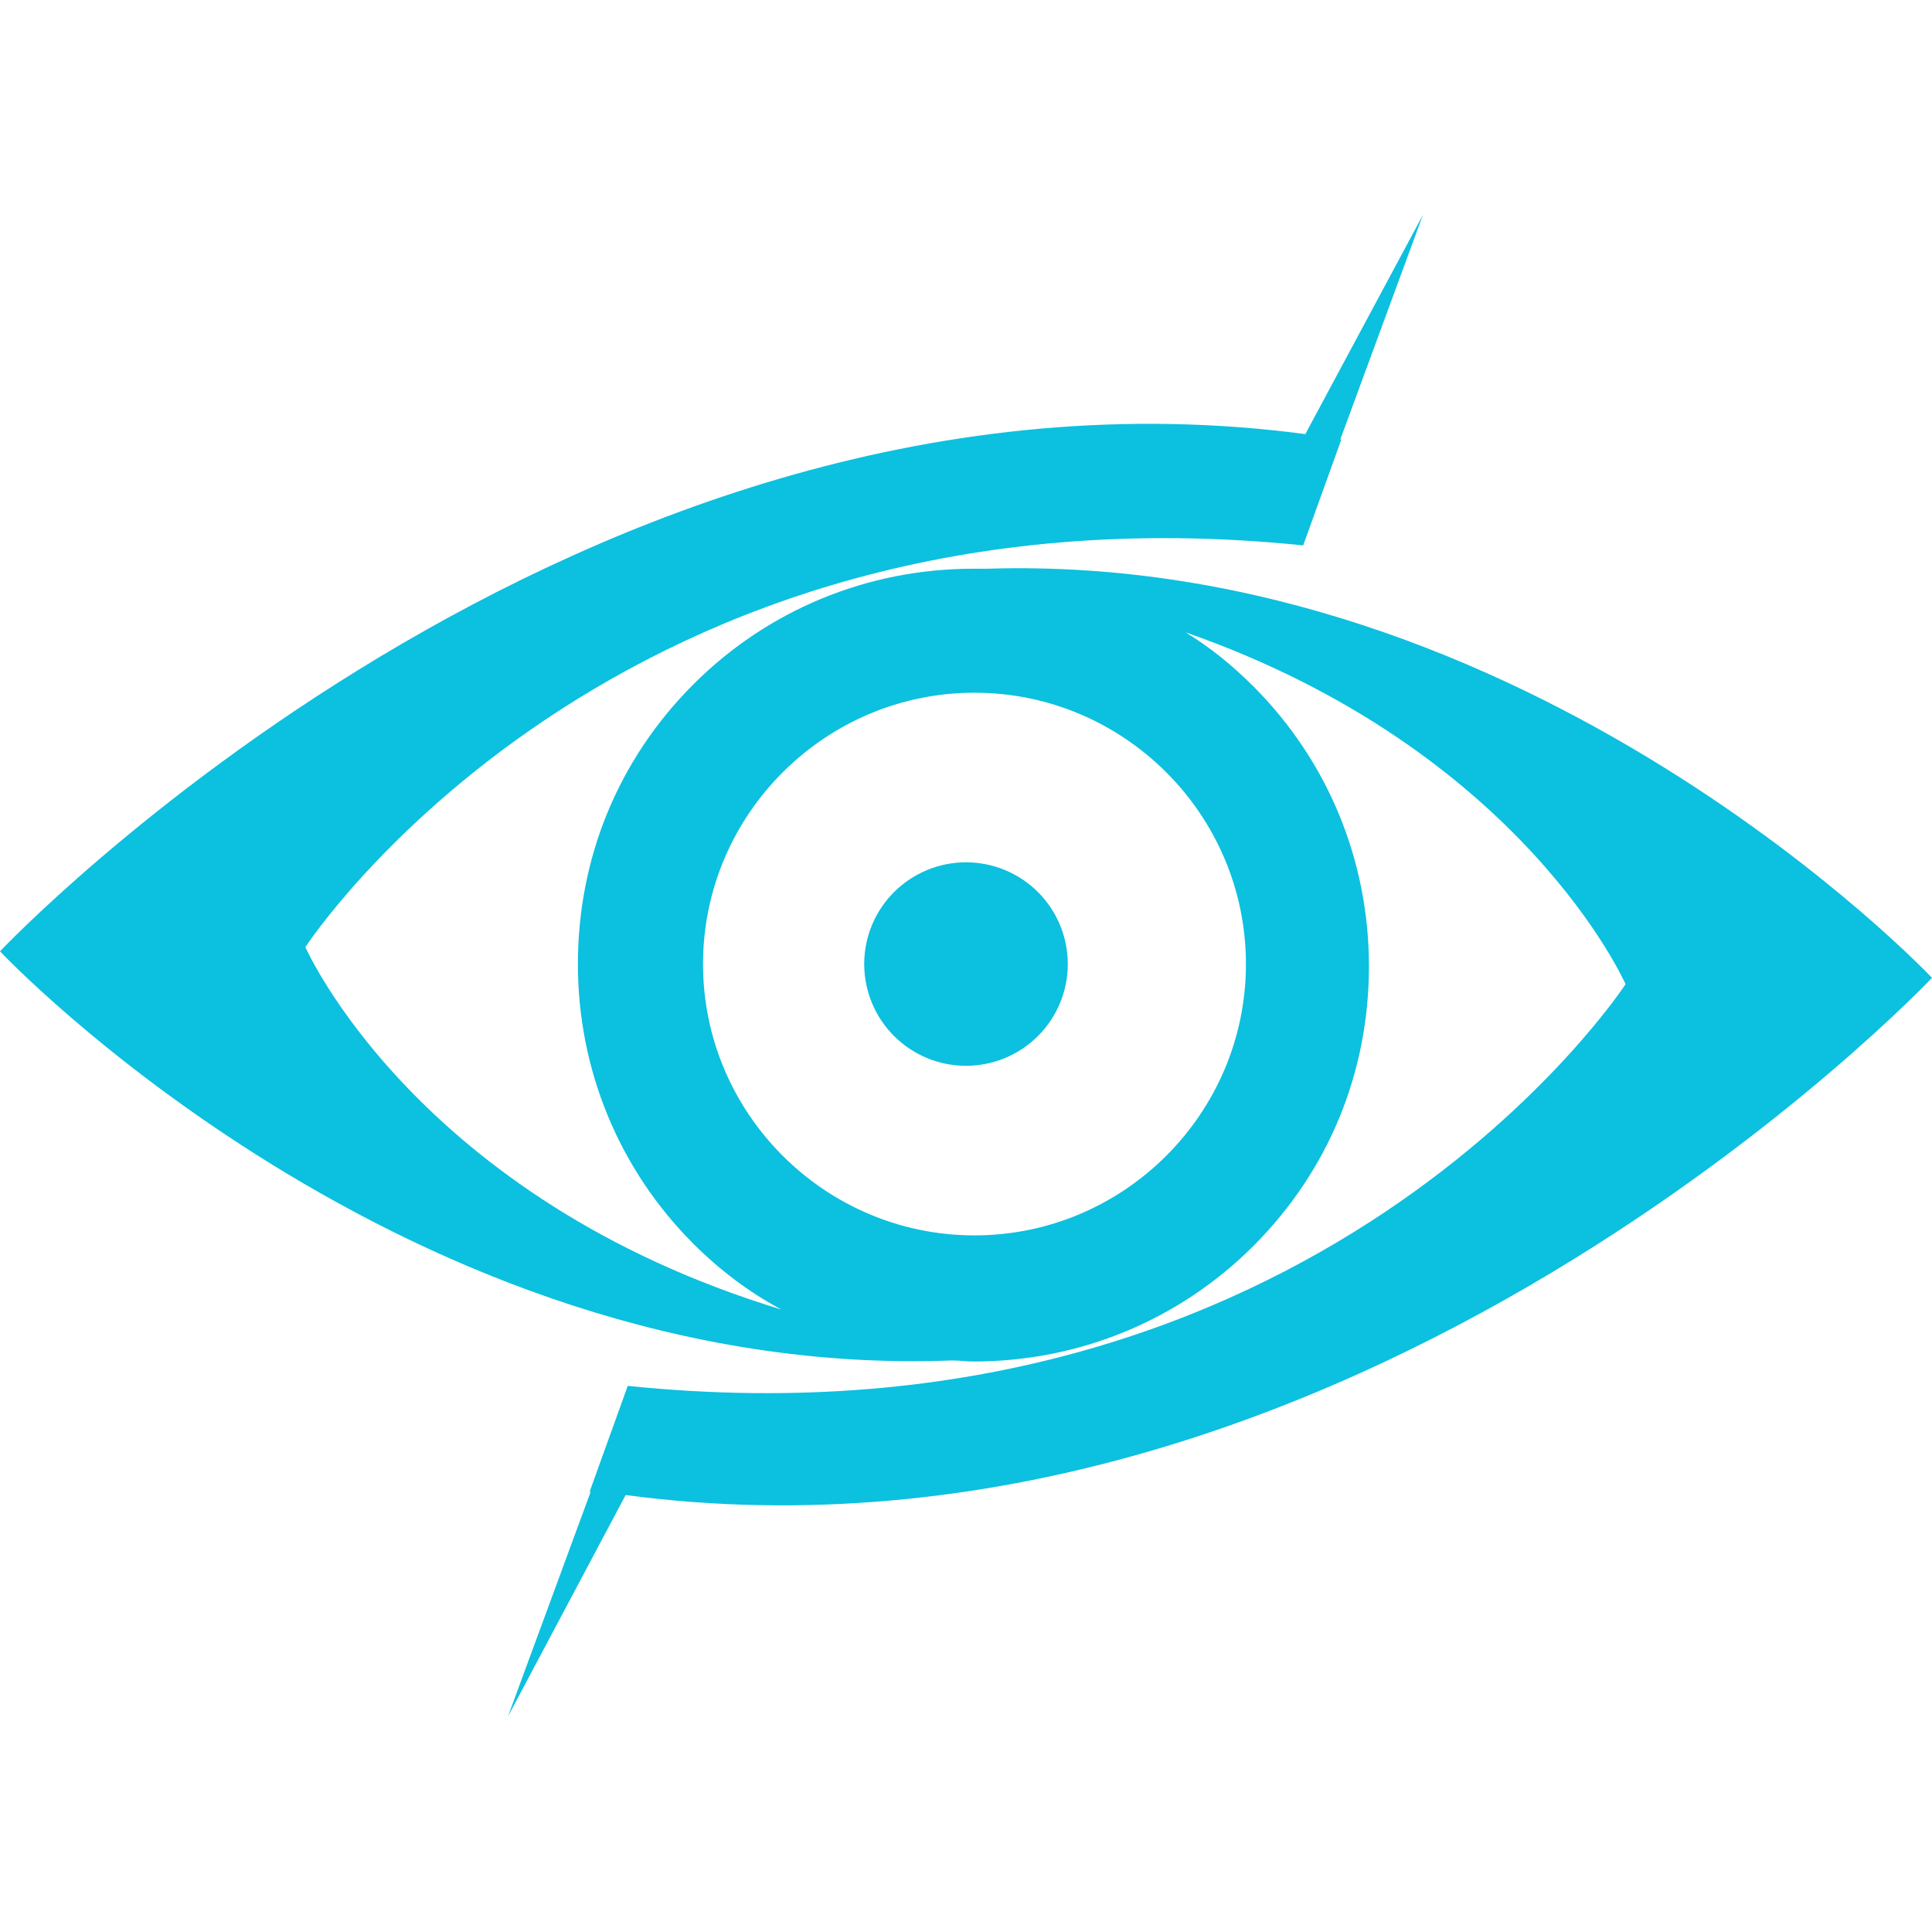 <svg xmlns="http://www.w3.org/2000/svg" xmlns:xlink="http://www.w3.org/1999/xlink" width="1080" zoomAndPan="magnify" viewBox="0 0 810 810" height="1080" preserveAspectRatio="xMidYMid meet" version="1.0"><path fill="#0cc0df" d="M 413.891 238.438 C 412.113 238.438 409.891 238.438 408.113 238.438 C 363.656 238.438 321.867 255.766 290.746 286.871 C 259.184 318.422 242.289 359.746 242.289 404.184 C 242.289 448.621 259.625 490.391 290.746 521.496 C 301.859 532.605 314.309 541.934 327.645 549.043 C 174.27 502.387 128.035 397.074 128.035 397.074 C 128.035 397.074 256.961 198.891 546.371 228.66 L 562.375 184.227 C 562.375 184.227 561.934 184.227 561.934 184.227 L 596.609 90.02 L 547.262 182.004 C 242.734 141.566 0 398.852 0 398.852 C 0 398.852 169.824 579.262 399.219 570.375 C 402.332 570.375 405 570.82 408.113 570.82 C 452.57 570.82 494.359 553.488 525.477 522.383 C 557.043 490.832 573.934 449.508 573.934 405.07 C 573.934 360.637 556.598 318.867 525.477 287.762 C 516.586 278.875 507.25 271.32 497.023 265.098 C 638.398 314.422 681.52 412.625 681.52 412.625 C 681.52 412.625 552.598 610.812 263.184 581.039 L 247.18 625.477 C 247.18 625.477 247.625 625.477 247.625 625.477 L 212.949 719.68 L 262.293 626.809 C 567.266 667.246 810 409.961 810 409.961 C 810 409.961 641.508 231.328 413.891 238.438 Z M 408.555 517.941 C 345.871 517.941 294.746 466.84 294.746 404.184 C 294.746 341.527 345.871 290.426 408.555 290.426 C 471.242 290.426 522.367 341.527 522.367 404.184 C 522.367 466.84 471.242 517.941 408.555 517.941 Z M 408.555 517.941 " fill-opacity="1" fill-rule="nonzero"/><path fill="#0cc0df" d="M 447.68 404.184 C 447.68 405.582 447.609 406.973 447.473 408.363 C 447.336 409.754 447.133 411.137 446.859 412.504 C 446.586 413.875 446.246 415.23 445.84 416.566 C 445.434 417.902 444.965 419.219 444.43 420.508 C 443.895 421.801 443.297 423.059 442.641 424.293 C 441.98 425.523 441.262 426.723 440.484 427.883 C 439.711 429.043 438.879 430.164 437.992 431.246 C 437.105 432.324 436.168 433.359 435.18 434.348 C 434.191 435.336 433.156 436.273 432.074 437.16 C 430.996 438.047 429.875 438.875 428.711 439.652 C 427.547 440.43 426.352 441.145 425.117 441.805 C 423.887 442.465 422.625 443.059 421.332 443.594 C 420.039 444.129 418.727 444.598 417.391 445.004 C 416.051 445.41 414.695 445.75 413.324 446.023 C 411.957 446.297 410.574 446.5 409.184 446.637 C 407.793 446.773 406.398 446.844 405 446.844 C 403.602 446.844 402.207 446.773 400.816 446.637 C 399.426 446.5 398.043 446.297 396.676 446.023 C 395.305 445.75 393.949 445.41 392.609 445.004 C 391.273 444.598 389.961 444.129 388.668 443.594 C 387.375 443.059 386.113 442.465 384.883 441.805 C 383.648 441.145 382.453 440.43 381.289 439.652 C 380.125 438.875 379.004 438.047 377.926 437.16 C 376.844 436.273 375.809 435.336 374.82 434.348 C 373.832 433.359 372.895 432.324 372.008 431.246 C 371.121 430.164 370.289 429.043 369.516 427.883 C 368.738 426.723 368.02 425.523 367.359 424.293 C 366.703 423.059 366.105 421.801 365.57 420.508 C 365.035 419.219 364.566 417.902 364.16 416.566 C 363.754 415.23 363.414 413.875 363.141 412.504 C 362.867 411.137 362.664 409.754 362.527 408.363 C 362.391 406.973 362.32 405.582 362.32 404.184 C 362.32 402.785 362.391 401.395 362.527 400.004 C 362.664 398.613 362.867 397.23 363.141 395.859 C 363.414 394.492 363.754 393.137 364.16 391.801 C 364.566 390.465 365.035 389.148 365.57 387.859 C 366.105 386.566 366.703 385.305 367.359 384.074 C 368.02 382.844 368.738 381.645 369.516 380.484 C 370.289 379.32 371.121 378.199 372.008 377.121 C 372.895 376.043 373.832 375.008 374.82 374.02 C 375.809 373.031 376.844 372.094 377.926 371.207 C 379.004 370.32 380.129 369.492 381.289 368.715 C 382.453 367.938 383.648 367.219 384.883 366.562 C 386.113 365.902 387.375 365.309 388.668 364.773 C 389.961 364.238 391.273 363.766 392.609 363.363 C 393.949 362.957 395.305 362.617 396.676 362.344 C 398.043 362.07 399.426 361.867 400.816 361.73 C 402.207 361.594 403.602 361.523 405 361.523 C 406.398 361.523 407.793 361.594 409.184 361.73 C 410.574 361.867 411.957 362.07 413.324 362.344 C 414.695 362.617 416.051 362.957 417.391 363.363 C 418.727 363.766 420.039 364.238 421.332 364.773 C 422.625 365.309 423.887 365.902 425.117 366.562 C 426.352 367.219 427.547 367.938 428.711 368.715 C 429.875 369.492 430.996 370.32 432.074 371.207 C 433.156 372.094 434.191 373.031 435.18 374.02 C 436.168 375.008 437.105 376.043 437.992 377.121 C 438.879 378.199 439.711 379.32 440.484 380.484 C 441.262 381.645 441.98 382.844 442.641 384.074 C 443.297 385.305 443.895 386.566 444.43 387.859 C 444.965 389.148 445.434 390.465 445.84 391.801 C 446.246 393.137 446.586 394.492 446.859 395.859 C 447.133 397.23 447.336 398.613 447.473 400.004 C 447.609 401.395 447.68 402.785 447.68 404.184 Z M 447.68 404.184 " fill-opacity="1" fill-rule="nonzero"/></svg>
